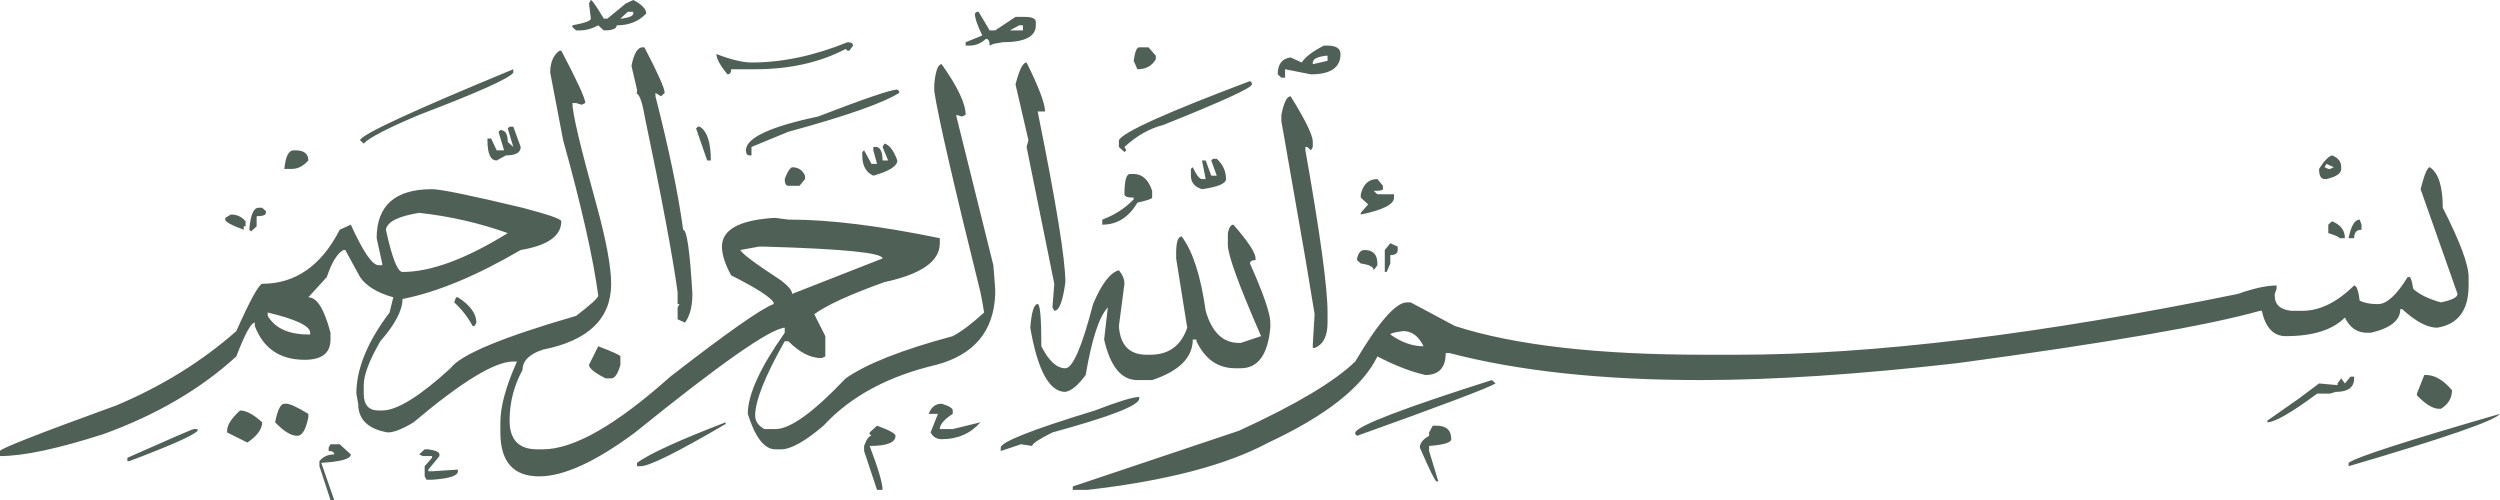 <svg width="150" height="30" viewBox="0 0 150 30" fill="none" xmlns="http://www.w3.org/2000/svg">
<g clip-path="url(#clip0_3_81)">
<path d="M33.567 3.041H33.678C34.637 4.865 35.118 5.913 35.118 6.182L34.897 6.284L34.564 6.182H34.343C34.343 6.791 34.822 8.818 35.783 12.264C36.373 14.425 36.669 16.014 36.669 17.027C36.669 19.121 35.301 20.438 32.57 20.98C31.756 21.249 31.352 21.654 31.352 22.196C30.834 23.142 30.576 24.155 30.576 25.237C30.576 26.385 31.13 26.96 32.238 26.96H32.57C34.416 26.96 36.963 25.506 40.214 22.602C43.61 19.967 45.679 18.513 46.418 18.244V18.143C46.197 17.803 45.346 17.264 43.87 16.521C43.5 15.845 43.316 15.27 43.316 14.798C43.316 13.784 44.349 13.21 46.418 13.075H46.529L47.304 13.176H47.415C49.778 13.176 52.769 13.547 56.389 14.291V14.595C56.389 15.675 55.281 16.453 53.065 16.926C50.996 17.669 49.593 18.311 48.855 18.852L49.52 20.17V21.386L49.298 21.487C48.634 21.487 47.969 21.148 47.304 20.474H47.083C45.9 22.567 45.31 24.054 45.31 24.933C45.31 25.271 45.494 25.541 45.864 25.744H46.529C47.415 25.744 48.817 24.731 50.739 22.704C51.993 21.825 54.135 20.98 57.164 20.17C57.68 19.899 58.308 19.425 59.047 18.751C58.973 18.277 58.898 17.872 58.826 17.534C57.2 10.98 56.278 6.961 56.056 5.474V5.068C56.129 4.257 56.278 3.851 56.499 3.851C57.458 5.204 57.939 6.217 57.939 6.892L57.718 6.993L57.386 6.892V6.993L59.601 15.912L59.712 17.331V17.636C59.638 19.865 58.455 21.284 56.167 21.892C53.287 22.567 51.033 23.783 49.409 25.541C48.301 26.486 47.451 26.96 46.861 26.96H46.529C45.864 26.96 45.31 26.25 44.867 24.831C44.867 23.682 45.605 22.06 47.083 19.967V19.663C46.197 19.729 43.205 21.824 38.109 25.946C35.745 27.703 33.825 28.582 32.349 28.582C30.798 28.582 30.022 27.703 30.022 25.946V25.338C30.022 24.391 30.355 23.175 31.019 21.69H30.798C29.69 21.69 27.696 22.906 24.815 25.338C24.151 25.744 23.633 25.946 23.264 25.946C22.082 25.744 21.492 25.169 21.492 24.223L21.381 23.615C21.381 22.128 22.046 20.506 23.375 18.75L23.597 17.838C22.636 17.567 21.971 17.162 21.603 16.622L20.827 15.203L20.716 15H20.606C20.235 15.203 19.903 15.743 19.609 16.622L18.501 17.838C19.017 17.838 19.46 18.547 19.83 19.966V20.372C19.83 21.183 19.312 21.588 18.279 21.588C16.801 21.588 15.804 20.912 15.288 19.561V19.358C15.066 19.358 14.696 20.033 14.18 21.385C12.037 23.344 9.378 24.898 6.204 26.047C3.471 26.925 1.402 27.365 0 27.365V27.061C0 26.925 2.326 26.013 6.979 24.325C9.711 23.175 12.112 21.69 14.18 19.865C14.992 18.041 15.51 17.094 15.731 17.027C17.725 17.027 19.276 15.945 20.384 13.784L21.049 13.48C21.786 15.101 22.34 15.912 22.71 15.912H22.932V15.811L22.6 14.291C22.6 12.33 23.707 11.351 25.923 11.351C26.439 11.351 28.25 11.722 31.352 12.466C32.903 12.872 33.678 13.141 33.678 13.277C33.678 14.155 32.864 14.729 31.241 15C28.582 16.554 26.218 17.534 24.151 17.939C24.151 18.614 23.707 19.46 22.821 20.473C22.157 21.621 21.824 22.5 21.824 23.108V23.615C21.824 24.29 22.119 24.629 22.71 24.629H22.932C23.818 24.629 25.184 23.783 27.031 22.095C27.621 21.284 30.133 20.235 34.564 18.953C35.45 18.277 35.894 17.871 35.894 17.737C35.598 15.507 34.897 12.398 33.789 8.412L33.013 4.358C33.013 3.75 33.197 3.311 33.567 3.041ZM11.632 25.744H11.854V25.845C11.632 26.114 10.265 26.722 7.755 27.669H7.644V27.466C10.228 26.317 11.558 25.744 11.632 25.744ZM13.848 12.872C14.216 12.872 14.513 13.006 14.734 13.277V13.581H14.623V13.784C13.884 13.513 13.515 13.31 13.515 13.176V13.074L13.848 12.872ZM14.402 24.629C14.77 24.629 15.213 24.865 15.731 25.338C15.731 25.744 15.435 26.149 14.845 26.554L13.626 25.946V25.845C13.626 25.506 13.884 25.101 14.402 24.629ZM15.51 12.466H15.731L15.953 12.669V12.77C15.953 12.905 15.767 12.973 15.399 12.973V13.581L15.066 13.885L14.956 13.784C15.028 12.905 15.213 12.466 15.51 12.466ZM16.064 18.75V18.953C16.507 19.696 17.318 20.068 18.501 20.068H18.611V19.966C18.611 19.561 17.762 19.156 16.064 18.75ZM17.061 24.223H17.171C17.393 24.223 17.836 24.426 18.501 24.831V25.034C18.352 25.777 18.13 26.149 17.836 26.149C17.466 26.149 17.022 25.878 16.507 25.338C16.654 24.594 16.839 24.223 17.061 24.223ZM17.614 9.02H17.725C18.241 9.02 18.501 9.223 18.501 9.628C18.205 9.966 17.872 10.135 17.504 10.135H17.061C17.133 9.391 17.318 9.02 17.614 9.02ZM19.83 26.656H20.384L21.049 27.264C21.049 27.533 20.457 27.702 19.276 27.77L20.052 30H19.83L19.165 27.973V27.669C19.387 27.398 19.681 27.264 20.052 27.264C20.052 27.127 19.941 27.061 19.719 27.061V26.858L19.83 26.656ZM30.798 4.155V4.358C30.576 4.697 28.693 5.541 25.148 6.892C23.226 7.703 22.118 8.278 21.824 8.615L21.603 8.412C21.675 8.075 24.741 6.656 30.798 4.155ZM23.154 13.784C23.522 15.472 23.855 16.318 24.151 16.318C25.849 16.318 27.954 15.54 30.465 13.987C28.765 13.379 26.993 12.973 25.148 12.771C23.891 12.973 23.226 13.31 23.154 13.784ZM25.48 26.959H25.702C26.145 27.026 26.366 27.127 26.366 27.264V27.365L25.702 28.176V28.277H25.923L27.474 28.176V28.277C27.474 28.547 26.956 28.716 25.923 28.784H25.591L25.48 28.581V27.973L25.923 27.466V27.365H25.702H25.369L25.148 27.264L25.48 26.959ZM27.363 17.838H27.474C28.211 18.31 28.582 18.817 28.582 19.358L28.471 19.561H28.36C28.064 19.019 27.696 18.547 27.253 18.142L27.363 17.838ZM30.798 7.601L31.241 8.818C31.241 9.155 30.945 9.324 30.355 9.324L29.801 9.628C29.43 9.628 29.247 9.223 29.247 8.412V8.311H29.468L29.801 9.02H30.244L29.911 7.905L30.022 7.804C30.317 7.804 30.465 8.042 30.465 8.514L30.798 8.818L30.465 7.703L30.576 7.601H30.798V7.601ZM35.45 0C35.523 0 35.783 0.372 36.226 1.115H36.448L37.555 0.203L37.998 0C38.514 0.271 38.774 0.542 38.774 0.811C38.331 1.284 37.739 1.52 37.002 1.52C37.002 1.723 36.742 1.824 36.226 1.824L35.894 1.52C35.523 1.723 35.154 1.824 34.786 1.824H34.564L34.343 1.622V1.52C35.08 1.386 35.45 1.251 35.45 1.115L35.34 0.203L35.45 0ZM35.894 20.777C36.78 21.114 37.223 21.317 37.223 21.385V21.892C37.074 22.432 36.891 22.703 36.669 22.703H36.337C35.672 22.364 35.34 22.095 35.34 21.892L35.894 20.777ZM37.223 1.115H37.334C37.777 1.048 37.998 0.947 37.998 0.811V0.709H37.666L37.223 1.115ZM38.552 2.838H38.663C39.475 4.393 39.882 5.305 39.882 5.574L39.66 5.777L39.328 5.574V5.777C40.14 8.954 40.694 11.621 40.99 13.784C41.211 13.784 41.395 15.067 41.544 17.636C41.544 18.378 41.395 18.953 41.1 19.358L40.657 19.156V18.446L40.768 18.243H40.657V17.534C40.361 15.371 39.697 11.823 38.663 6.892C38.514 6.015 38.331 5.574 38.109 5.574H38.22V5.372L37.888 3.953C38.035 3.21 38.256 2.838 38.552 2.838ZM43.538 25.338V25.439C40.657 27.127 38.957 27.973 38.442 27.973H38.22V27.77C38.958 27.229 40.73 26.418 43.538 25.338ZM41.987 7.601C42.43 7.872 42.651 8.549 42.651 9.628H42.43L41.765 7.703L41.876 7.601H41.987ZM50.849 2.534C51.071 2.534 51.182 2.602 51.182 2.737L50.96 3.041H50.849L50.739 2.939C49.188 3.75 47.377 4.155 45.31 4.155H43.87C43.87 4.358 43.795 4.46 43.648 4.46C43.205 3.92 42.984 3.514 42.984 3.243C43.87 3.582 44.571 3.75 45.089 3.75C46.934 3.75 48.855 3.345 50.849 2.534ZM44.424 15C44.497 15.203 45.31 15.811 46.861 16.824C47.304 17.162 47.526 17.432 47.526 17.635L52.954 15.507C52.954 15.168 50.59 14.932 45.864 14.797H45.532L44.424 15ZM53.84 5.372L53.951 5.473V5.574C52.99 6.182 50.775 6.96 47.304 7.905L45.089 8.818V9.324H44.978C44.829 9.324 44.756 9.223 44.756 9.02C44.756 8.278 46.197 7.601 49.077 6.993C51.883 5.913 53.47 5.372 53.84 5.372ZM47.526 10.034C47.895 10.034 48.152 10.202 48.301 10.541V10.743L47.969 11.149H47.304C47.156 11.149 47.083 11.012 47.083 10.743C47.23 10.338 47.377 10.101 47.526 10.034ZM53.84 9.628C53.84 9.966 53.359 10.27 52.4 10.541C51.957 10.338 51.736 9.933 51.736 9.324V9.122L51.846 9.02L52.289 9.831H52.622L52.4 9.02V8.818H52.622C52.843 8.886 52.954 9.155 52.954 9.628H53.287L52.954 8.818L53.065 8.615C53.359 8.683 53.619 9.02 53.84 9.628ZM52.622 25.541C53.359 25.81 53.73 26.013 53.73 26.149C53.73 26.554 53.212 26.757 52.179 26.757C52.695 28.108 52.954 28.986 52.954 29.392H52.622L51.846 27.061V26.757C51.993 26.351 52.141 26.149 52.289 26.149L52.179 26.047V25.946L52.622 25.541ZM56.499 24.223C56.942 24.358 57.164 24.493 57.164 24.629V24.831C56.646 25.169 56.389 25.473 56.389 25.744H57.164L58.826 25.338C58.234 26.013 57.458 26.352 56.499 26.352C56.203 26.352 55.982 26.215 55.835 25.946L56.278 24.831H56.167H55.724C55.871 24.426 56.129 24.223 56.499 24.223ZM58.715 0.709L59.38 1.824H59.712L60.931 1.014H61.484C61.928 1.014 62.149 1.115 62.149 1.318V1.52C62.149 2.197 61.484 2.534 60.155 2.534L59.601 2.635L59.38 2.737C59.38 2.467 59.305 2.331 59.158 2.331C58.862 2.602 58.53 2.737 58.161 2.737H57.939V2.534L58.937 2.128C58.641 1.52 58.493 1.082 58.493 0.811L58.604 0.709H58.715V0.709ZM68.353 23.818V23.919C68.353 24.325 66.617 24.999 63.146 25.946C62.333 26.352 61.928 26.621 61.928 26.757L61.263 26.656L60.044 27.061V26.858C60.044 26.52 61.928 25.777 65.694 24.629C67.097 24.087 67.983 23.818 68.353 23.818ZM60.598 1.824H60.82H61.374V1.52H61.152L60.598 1.824ZM61.595 3.75C62.333 5.237 62.703 6.217 62.703 6.689H62.26C63.368 12.162 63.922 15.573 63.922 16.926C63.773 18.074 63.551 18.649 63.257 18.649L63.146 18.446L63.257 17.027L61.595 8.818L61.706 8.412L60.931 5.068C61.152 4.19 61.374 3.75 61.595 3.75ZM74.003 13.48C74.889 14.493 75.332 15.168 75.332 15.507V15.608C75.111 15.608 75 15.675 75 15.811C75.812 17.635 76.219 18.817 76.219 19.358V19.662C76.07 21.284 75.479 22.095 74.446 22.095H74.114C73.079 22.095 72.303 21.553 71.787 20.473V20.372H71.566C71.566 21.452 70.752 22.263 69.129 22.805H68.242C67.281 22.805 66.617 21.994 66.248 20.372L66.47 18.446C65.952 18.986 65.509 20.337 65.14 22.5C64.697 23.108 64.29 23.446 63.922 23.514C62.961 23.514 62.26 22.23 61.817 19.663C61.889 18.715 62.038 18.243 62.26 18.243C62.407 18.243 62.481 19.087 62.481 20.777C62.925 21.654 63.404 22.095 63.922 22.095C64.365 22.095 64.919 20.811 65.584 18.243C66.099 17.027 66.617 16.351 67.134 16.216C67.356 16.486 67.467 16.757 67.467 17.027L67.134 19.561C67.207 20.709 67.761 21.284 68.796 21.284H69.018C70.126 21.284 70.863 20.742 71.233 19.663L70.569 15.507V15.203C70.569 14.527 70.68 14.189 70.901 14.189C71.566 15.066 72.045 16.554 72.341 18.649C72.71 19.932 73.374 20.575 74.335 20.575H74.446L75.665 20.169C74.335 17.129 73.671 15.304 73.671 14.696V13.987C73.743 13.648 73.854 13.48 74.003 13.48ZM145.79 10.034C146.306 10.371 146.566 11.182 146.566 12.466C147.599 14.493 148.117 15.878 148.117 16.622V17.128C148.117 18.614 147.488 19.459 146.233 19.662C145.641 19.662 144.94 19.29 144.129 18.547H144.018C144.018 19.222 143.426 19.695 142.245 19.966H142.024C141.432 19.966 140.989 19.663 140.694 19.054C139.955 19.797 138.773 20.169 137.149 20.169C136.41 20.169 135.931 19.662 135.709 18.649H135.598C132.496 19.526 126.44 20.575 117.43 21.791C111.52 22.465 106.388 22.804 102.031 22.804C96.121 22.804 91.1 22.262 86.965 21.183H86.743C86.743 22.06 86.336 22.5 85.524 22.5C84.638 22.297 83.677 21.925 82.644 21.385C81.758 23.21 79.579 24.933 76.108 26.554C73.596 27.905 69.977 28.851 65.251 29.392H64.365V29.189L74.335 25.845C77.731 24.29 80.058 22.905 81.315 21.69C82.717 19.324 83.752 18.142 84.416 18.142H84.638L87.297 19.561C90.842 20.709 95.828 21.284 102.253 21.284H104.247C112.37 21.284 122.377 20.068 134.269 17.636C135.228 17.297 136.003 17.129 136.595 17.129V17.331L136.484 17.636V17.737C136.484 18.277 136.817 18.581 137.482 18.649H138.146C139.18 18.649 140.213 18.142 141.248 17.129C141.395 17.129 141.506 17.433 141.581 18.041C141.875 18.175 142.207 18.244 142.578 18.244H142.688C143.204 18.244 143.796 17.702 144.461 16.622H144.571C144.644 16.622 144.718 16.858 144.793 17.331C145.162 17.669 145.715 17.94 146.455 18.143C147.119 18.006 147.452 17.838 147.452 17.636L145.236 11.352C145.458 10.473 145.641 10.034 145.79 10.034ZM67.799 10.439H68.021C68.536 10.439 68.907 10.777 69.129 11.453V11.858C69.129 11.925 68.832 12.026 68.242 12.162C67.725 13.04 67.024 13.48 66.137 13.48V13.176C66.875 12.905 67.503 12.5 68.021 11.96V11.858C67.65 11.858 67.467 11.79 67.467 11.655C67.467 10.845 67.578 10.439 67.799 10.439ZM75 4.865L75.111 4.966V5.068C75.111 5.27 73.338 6.081 69.793 7.5C68.98 7.703 68.204 8.143 67.467 8.818L67.578 9.02L67.467 9.122L67.134 8.818V8.412C67.356 7.94 69.977 6.757 75 4.865ZM68.353 2.838H68.907L69.35 3.345V3.547C69.129 3.953 68.758 4.155 68.242 4.155L68.021 3.649C68.093 3.109 68.204 2.838 68.353 2.838ZM73.006 9.527C73.374 9.864 73.56 10.27 73.56 10.743C73.56 11.013 73.079 11.215 72.12 11.351C71.677 11.215 71.455 10.946 71.455 10.541V10.135L71.566 10.034C71.787 10.506 71.971 10.743 72.12 10.743H72.341L72.12 9.628H72.341L72.674 10.541H73.006L72.674 9.628L72.784 9.527H73.006ZM79.431 2.737H79.653C80.169 2.737 80.429 2.906 80.429 3.243C80.429 4.054 79.837 4.46 78.656 4.46L77.105 4.155V4.662H76.883L76.662 4.46C76.662 3.851 76.92 3.514 77.437 3.446L78.102 3.75C78.323 3.413 78.767 3.076 79.431 2.737ZM77.437 5.777C78.323 7.196 78.767 8.108 78.767 8.514V8.818L78.656 9.02L78.434 8.818H78.324V9.02C79.21 14.02 79.653 17.263 79.653 18.75V19.358C79.653 20.169 79.393 20.676 78.878 20.878H78.767V20.676L78.877 18.851L78.323 15.507L76.994 7.905L76.883 7.297V6.892C77.03 6.149 77.216 5.777 77.437 5.777ZM78.767 3.75V3.851L79.653 3.649V3.345H79.542C79.025 3.413 78.767 3.547 78.767 3.75ZM89.734 23.007C89.291 23.276 86.521 24.325 81.425 26.149L81.315 26.047V25.946C81.462 25.541 84.195 24.492 89.513 22.804L89.734 23.007ZM81.868 15C82.385 15 82.644 15.27 82.644 15.811V15.912L82.422 16.216C82.422 16.014 82.163 15.878 81.647 15.811L81.425 15.608V15.507C81.498 15.168 81.647 15 81.868 15ZM82.644 10.743L82.976 11.149V11.351C82.976 11.418 82.791 11.453 82.422 11.453L82.644 11.655H83.641V11.858C83.641 12.264 82.976 12.601 81.647 12.872V12.77L82.09 12.264L81.647 11.858V11.655C81.794 11.047 82.126 10.743 82.644 10.743ZM83.419 14.595L83.863 14.797V15C83.863 15.203 83.714 15.304 83.419 15.304V15.811L83.198 16.317H83.087V15L83.419 14.595ZM83.419 20.068C84.084 20.54 84.749 20.777 85.414 20.777C85.118 20.169 84.711 19.865 84.195 19.865C83.677 19.932 83.419 20 83.419 20.068ZM85.968 25.541H86.189C86.779 25.541 87.075 25.81 87.075 26.352C87.075 26.554 86.632 26.689 85.746 26.757V27.061L86.3 28.885H86.189C86.115 28.885 85.782 28.209 85.192 26.858C85.192 26.587 85.375 26.352 85.746 26.149V26.047V25.946L85.968 25.541ZM141.027 22.602H141.248V22.703C141.248 23.243 140.878 23.514 140.14 23.514L139.808 23.615H139.143H139.033C137.482 24.763 136.485 25.338 136.041 25.338V25.237L137.925 23.919L139.143 23.007L140.251 23.108V23.007L140.473 22.703L140.694 23.007L141.027 22.602ZM139.919 9.324C140.287 9.459 140.473 9.695 140.473 10.034V10.135C140.473 10.405 140.177 10.607 139.586 10.743H139.476C139.254 10.743 139.144 10.541 139.144 10.135C139.438 9.662 139.697 9.391 139.919 9.324ZM139.586 9.831L139.476 10.034L139.697 10.135H139.808L140.029 10.034L139.586 9.831ZM139.919 13.277C140.434 13.48 140.694 13.817 140.694 14.291H140.473H140.362C140.362 14.223 140.14 14.121 139.697 13.987V13.48L139.919 13.277ZM141.581 13.176L141.691 13.48V13.784C141.395 13.784 141.248 13.952 141.248 14.291H140.916C141.063 13.546 141.284 13.176 141.581 13.176ZM150 24.831C149.704 25.237 146.677 26.283 140.916 27.973V27.77C141.359 27.432 144.386 26.453 150 24.831ZM145.458 22.5H145.568C146.084 22.5 146.602 22.804 147.12 23.412C147.12 23.884 146.898 24.257 146.455 24.527H146.344C145.974 24.527 145.53 24.257 145.015 23.717V23.615L145.458 22.5Z" fill="#4F6057"/>
</g>
<defs>
<clipPath id="clip0_3_81">
<rect width="150" height="30" fill="white"/>
</clipPath>
</defs>
</svg>
